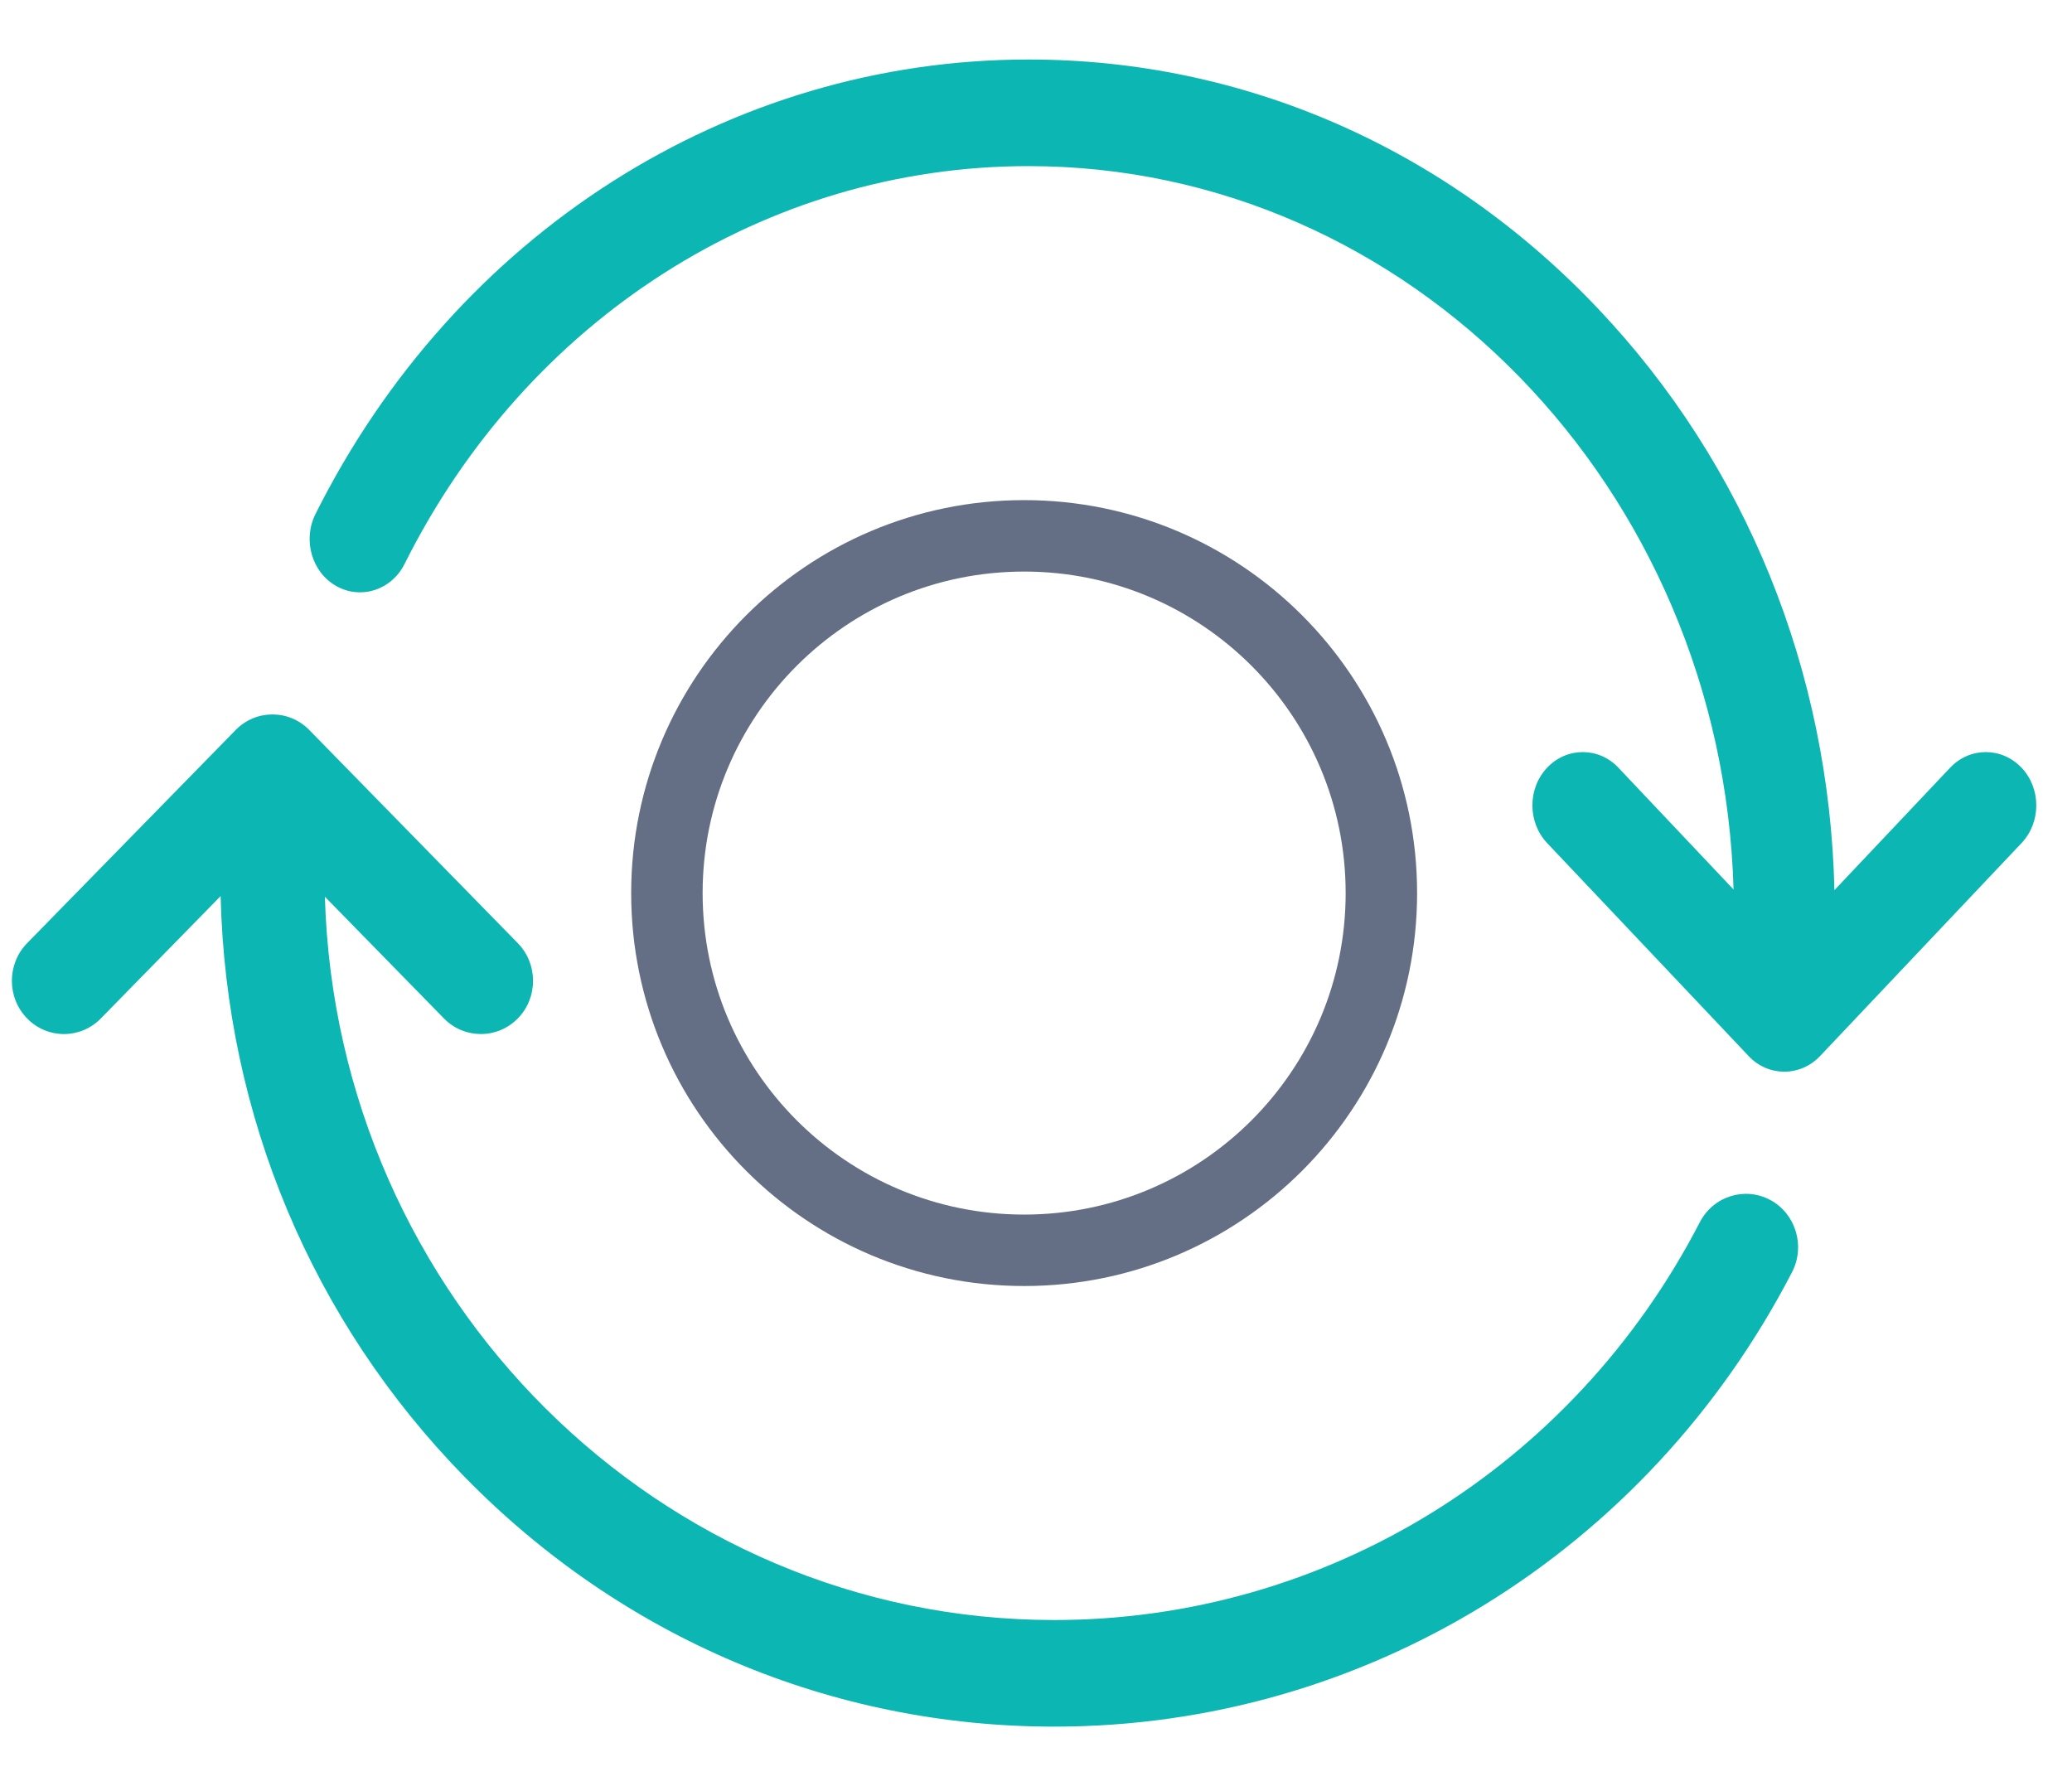 <svg width="29" height="25" viewBox="0 0 29 25" fill="none" xmlns="http://www.w3.org/2000/svg">
<path d="M28.293 10.745C28.017 10.454 27.57 10.454 27.295 10.745L25.675 12.459C25.603 9.387 24.437 6.508 22.374 4.328C20.243 2.074 17.41 0.833 14.396 0.833C10.202 0.833 6.377 3.272 4.415 7.196C4.234 7.56 4.365 8.012 4.709 8.204C5.053 8.396 5.48 8.258 5.662 7.894C7.378 4.459 10.725 2.325 14.396 2.325C19.739 2.325 24.105 6.839 24.263 12.45L22.651 10.745C22.377 10.454 21.929 10.454 21.654 10.745C21.379 11.036 21.379 11.509 21.654 11.8L24.475 14.782C24.613 14.929 24.794 15 24.974 15C25.155 15 25.335 14.927 25.473 14.782L28.294 11.8C28.569 11.509 28.569 11.036 28.294 10.745H28.293Z" fill="#0BB6B3"/>
<path d="M24.777 16.796C24.421 16.604 23.979 16.743 23.791 17.107C22.015 20.541 18.553 22.675 14.755 22.675C9.227 22.675 4.71 18.161 4.547 12.551L6.214 14.255C6.357 14.401 6.544 14.473 6.731 14.473C6.918 14.473 7.104 14.4 7.247 14.255C7.532 13.964 7.532 13.492 7.247 13.201L4.329 10.218C4.045 9.927 3.582 9.927 3.298 10.218L0.38 13.201C0.095 13.492 0.095 13.964 0.38 14.255C0.664 14.546 1.127 14.546 1.411 14.255L3.088 12.542C3.162 15.614 4.369 18.492 6.503 20.672C8.708 22.926 11.639 24.167 14.757 24.167C19.096 24.167 23.052 21.728 25.082 17.805C25.27 17.441 25.134 16.989 24.778 16.796H24.777Z" fill="#0BB6B3"/>
<path fill-rule="evenodd" clip-rule="evenodd" d="M14.334 17.5C17.095 17.5 19.334 15.261 19.334 12.5C19.334 9.739 17.095 7.5 14.334 7.5C11.572 7.5 9.334 9.739 9.334 12.5C9.334 15.261 11.572 17.5 14.334 17.5Z" stroke="#646F85"/>
</svg>
